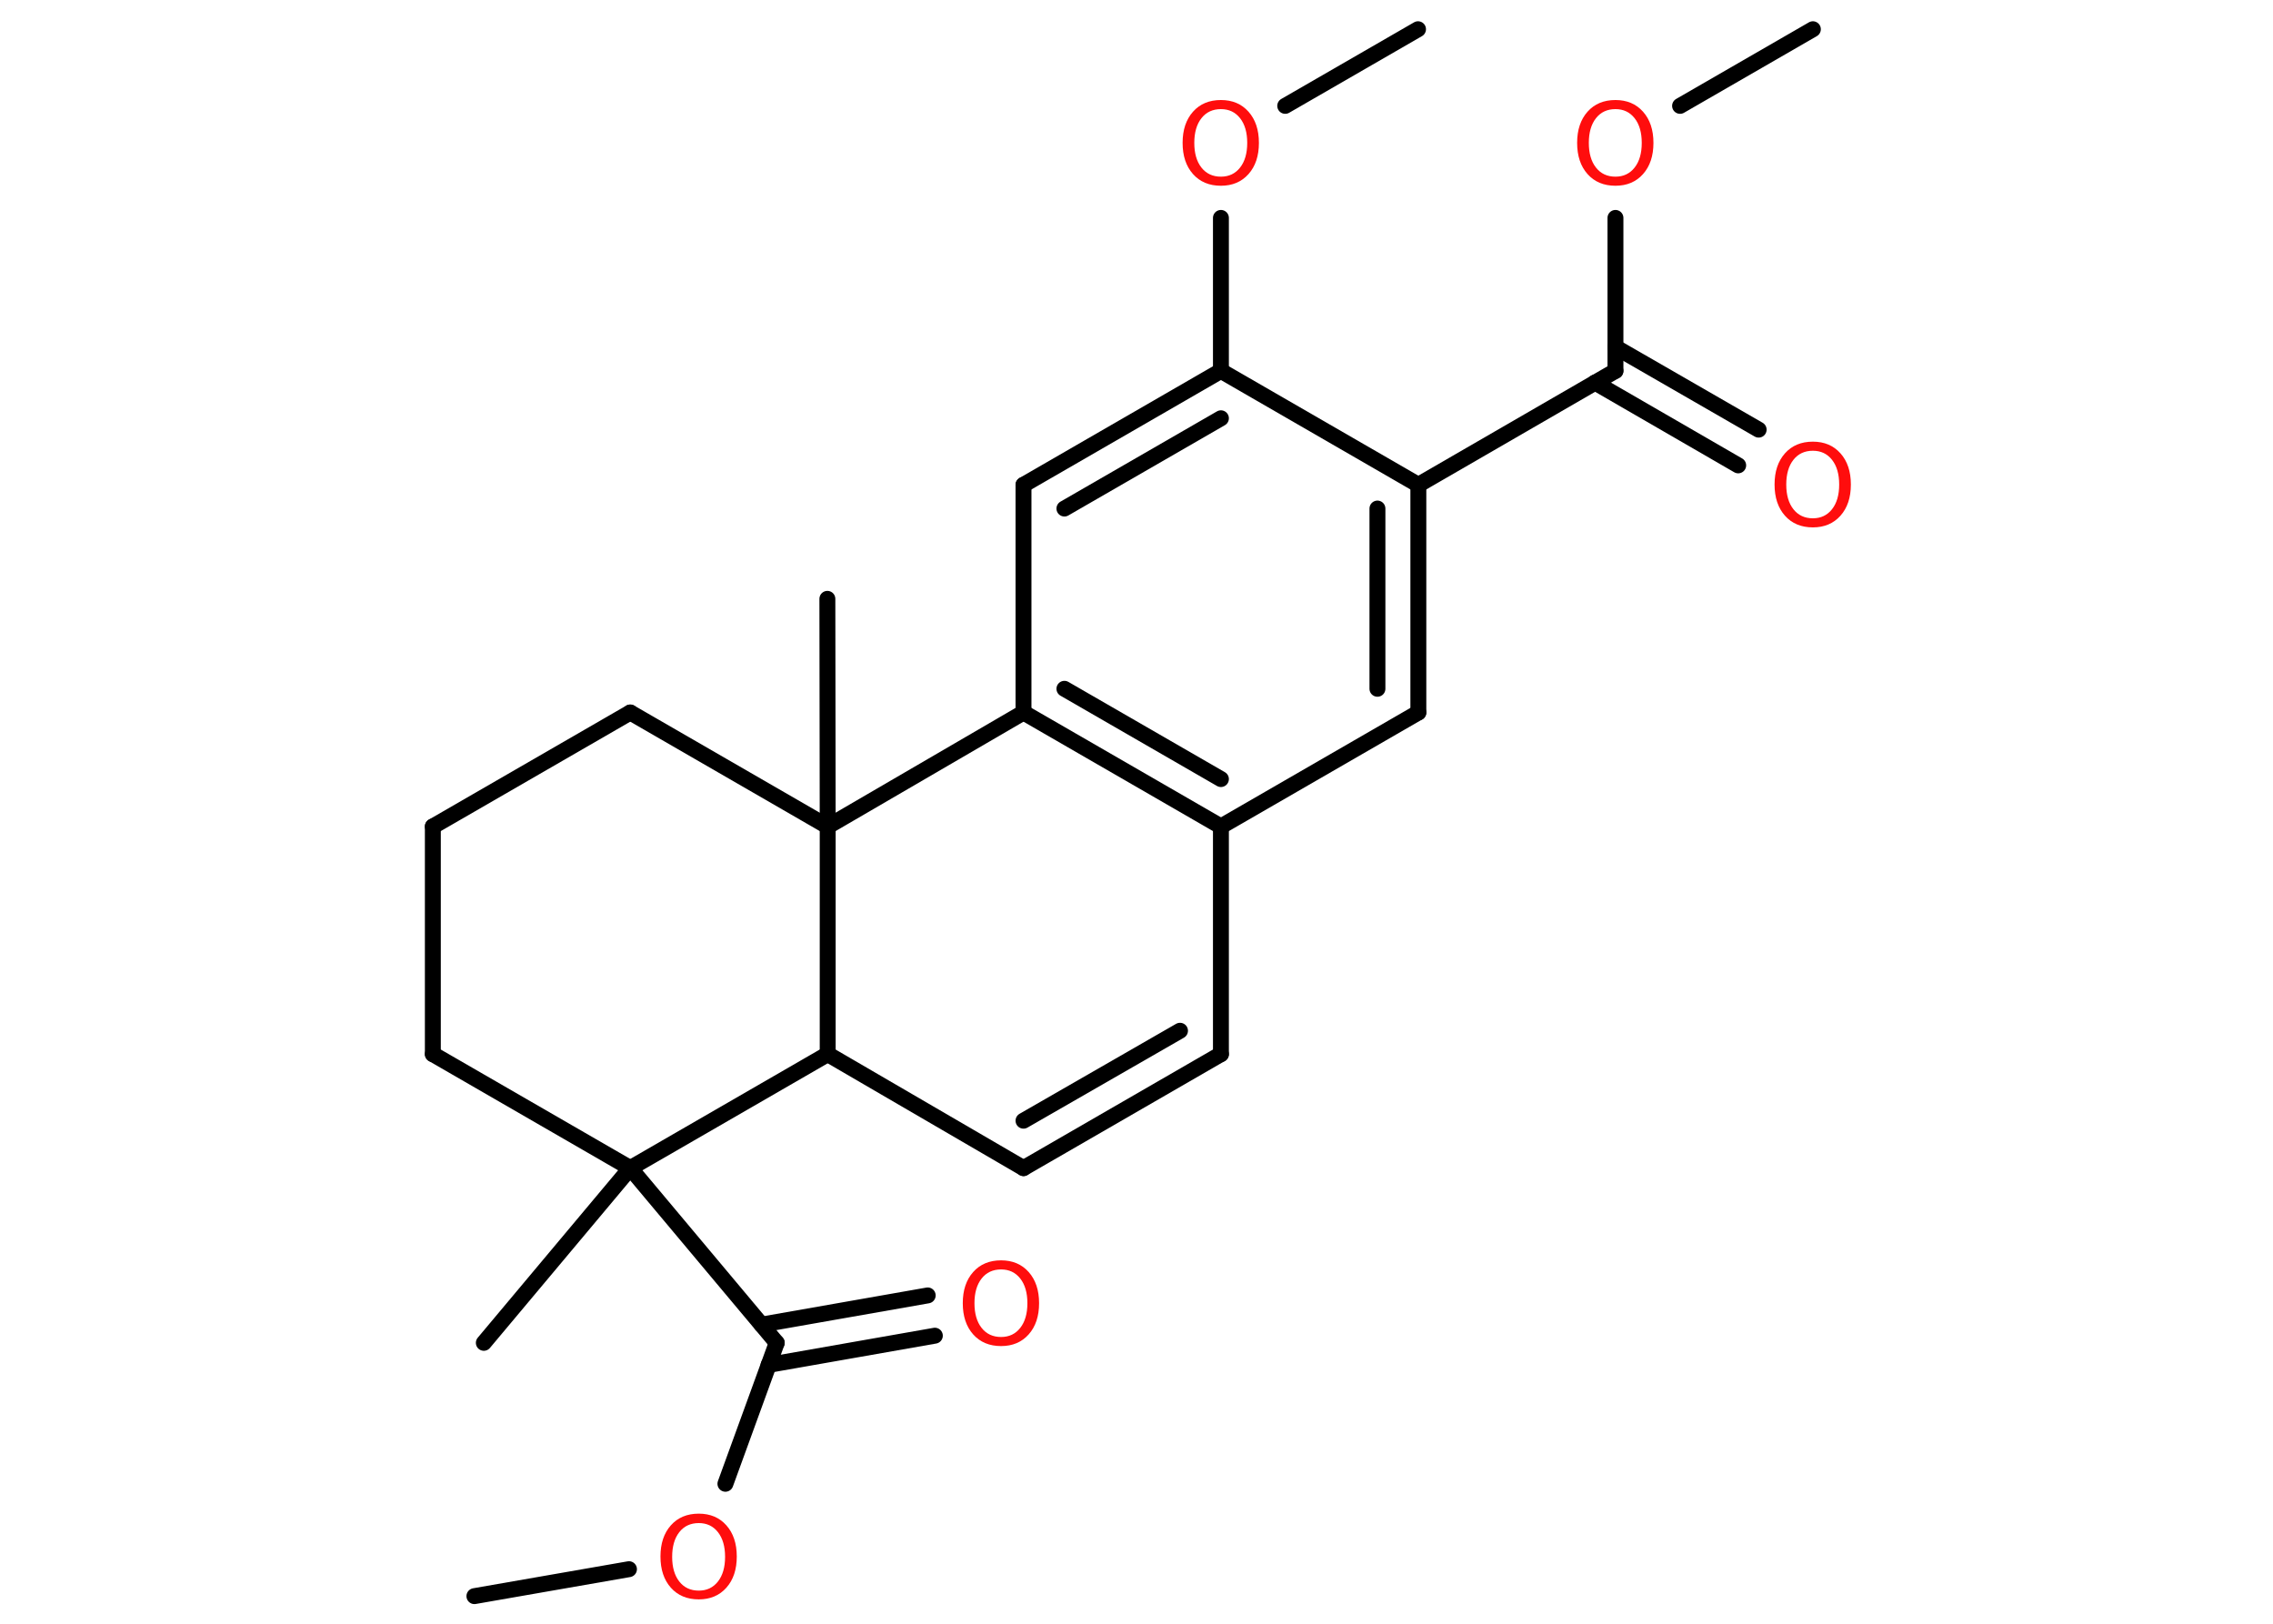 <?xml version='1.0' encoding='UTF-8'?>
<!DOCTYPE svg PUBLIC "-//W3C//DTD SVG 1.1//EN" "http://www.w3.org/Graphics/SVG/1.1/DTD/svg11.dtd">
<svg version='1.2' xmlns='http://www.w3.org/2000/svg' xmlns:xlink='http://www.w3.org/1999/xlink' width='70.0mm' height='50.0mm' viewBox='0 0 70.0 50.0'>
  <desc>Generated by the Chemistry Development Kit (http://github.com/cdk)</desc>
  <g stroke-linecap='round' stroke-linejoin='round' stroke='#000000' stroke-width='.49' fill='#FF0D0D'>
    <rect x='.0' y='.0' width='70.0' height='50.0' fill='#FFFFFF' stroke='none'/>
    <g id='mol1' class='mol'>
      <line id='mol1bnd1' class='bond' x1='55.83' y1='.9' x2='51.74' y2='3.26'/>
      <line id='mol1bnd2' class='bond' x1='49.75' y1='6.71' x2='49.75' y2='11.42'/>
      <g id='mol1bnd3' class='bond'>
        <line x1='49.75' y1='10.69' x2='54.16' y2='13.23'/>
        <line x1='49.12' y1='11.78' x2='53.53' y2='14.33'/>
      </g>
      <line id='mol1bnd4' class='bond' x1='49.75' y1='11.42' x2='43.68' y2='14.93'/>
      <g id='mol1bnd5' class='bond'>
        <line x1='43.68' y1='21.94' x2='43.68' y2='14.93'/>
        <line x1='42.42' y1='21.21' x2='42.42' y2='15.66'/>
      </g>
      <line id='mol1bnd6' class='bond' x1='43.68' y1='21.94' x2='37.6' y2='25.45'/>
      <g id='mol1bnd7' class='bond'>
        <line x1='31.52' y1='21.94' x2='37.6' y2='25.45'/>
        <line x1='32.78' y1='21.21' x2='37.6' y2='23.99'/>
      </g>
      <line id='mol1bnd8' class='bond' x1='31.52' y1='21.94' x2='31.52' y2='14.93'/>
      <g id='mol1bnd9' class='bond'>
        <line x1='37.6' y1='11.42' x2='31.52' y2='14.93'/>
        <line x1='37.6' y1='12.88' x2='32.78' y2='15.66'/>
      </g>
      <line id='mol1bnd10' class='bond' x1='43.68' y1='14.93' x2='37.6' y2='11.42'/>
      <line id='mol1bnd11' class='bond' x1='37.6' y1='11.42' x2='37.6' y2='6.71'/>
      <line id='mol1bnd12' class='bond' x1='39.58' y1='3.26' x2='43.67' y2='.9'/>
      <line id='mol1bnd13' class='bond' x1='31.52' y1='21.94' x2='25.49' y2='25.45'/>
      <line id='mol1bnd14' class='bond' x1='25.49' y1='25.45' x2='25.48' y2='18.44'/>
      <line id='mol1bnd15' class='bond' x1='25.49' y1='25.45' x2='19.41' y2='21.94'/>
      <line id='mol1bnd16' class='bond' x1='19.41' y1='21.94' x2='13.33' y2='25.45'/>
      <line id='mol1bnd17' class='bond' x1='13.33' y1='25.45' x2='13.33' y2='32.46'/>
      <line id='mol1bnd18' class='bond' x1='13.33' y1='32.46' x2='19.41' y2='35.97'/>
      <line id='mol1bnd19' class='bond' x1='19.41' y1='35.97' x2='14.9' y2='41.35'/>
      <line id='mol1bnd20' class='bond' x1='19.41' y1='35.97' x2='23.92' y2='41.35'/>
      <g id='mol1bnd21' class='bond'>
        <line x1='23.45' y1='40.79' x2='28.57' y2='39.89'/>
        <line x1='23.67' y1='42.03' x2='28.79' y2='41.13'/>
      </g>
      <line id='mol1bnd22' class='bond' x1='23.92' y1='41.35' x2='22.34' y2='45.69'/>
      <line id='mol1bnd23' class='bond' x1='19.37' y1='48.32' x2='14.61' y2='49.15'/>
      <line id='mol1bnd24' class='bond' x1='19.41' y1='35.97' x2='25.49' y2='32.46'/>
      <line id='mol1bnd25' class='bond' x1='25.49' y1='25.45' x2='25.49' y2='32.46'/>
      <line id='mol1bnd26' class='bond' x1='25.49' y1='32.46' x2='31.52' y2='35.97'/>
      <g id='mol1bnd27' class='bond'>
        <line x1='31.52' y1='35.97' x2='37.6' y2='32.46'/>
        <line x1='31.52' y1='34.51' x2='36.34' y2='31.74'/>
      </g>
      <line id='mol1bnd28' class='bond' x1='37.6' y1='25.45' x2='37.6' y2='32.46'/>
      <path id='mol1atm2' class='atom' d='M49.75 3.36q-.38 .0 -.6 .28q-.22 .28 -.22 .76q.0 .48 .22 .76q.22 .28 .6 .28q.37 .0 .59 -.28q.22 -.28 .22 -.76q.0 -.48 -.22 -.76q-.22 -.28 -.59 -.28zM49.75 3.08q.53 .0 .85 .36q.32 .36 .32 .96q.0 .6 -.32 .96q-.32 .36 -.85 .36q-.54 .0 -.86 -.36q-.32 -.36 -.32 -.96q.0 -.6 .32 -.96q.32 -.36 .86 -.36z' stroke='none'/>
      <path id='mol1atm4' class='atom' d='M55.83 13.88q-.38 .0 -.6 .28q-.22 .28 -.22 .76q.0 .48 .22 .76q.22 .28 .6 .28q.37 .0 .59 -.28q.22 -.28 .22 -.76q.0 -.48 -.22 -.76q-.22 -.28 -.59 -.28zM55.83 13.6q.53 .0 .85 .36q.32 .36 .32 .96q.0 .6 -.32 .96q-.32 .36 -.85 .36q-.54 .0 -.86 -.36q-.32 -.36 -.32 -.96q.0 -.6 .32 -.96q.32 -.36 .86 -.36z' stroke='none'/>
      <path id='mol1atm11' class='atom' d='M37.6 3.36q-.38 .0 -.6 .28q-.22 .28 -.22 .76q.0 .48 .22 .76q.22 .28 .6 .28q.37 .0 .59 -.28q.22 -.28 .22 -.76q.0 -.48 -.22 -.76q-.22 -.28 -.59 -.28zM37.6 3.08q.53 .0 .85 .36q.32 .36 .32 .96q.0 .6 -.32 .96q-.32 .36 -.85 .36q-.54 .0 -.86 -.36q-.32 -.36 -.32 -.96q.0 -.6 .32 -.96q.32 -.36 .86 -.36z' stroke='none'/>
      <path id='mol1atm21' class='atom' d='M30.83 39.09q-.38 .0 -.6 .28q-.22 .28 -.22 .76q.0 .48 .22 .76q.22 .28 .6 .28q.37 .0 .59 -.28q.22 -.28 .22 -.76q.0 -.48 -.22 -.76q-.22 -.28 -.59 -.28zM30.83 38.81q.53 .0 .85 .36q.32 .36 .32 .96q.0 .6 -.32 .96q-.32 .36 -.85 .36q-.54 .0 -.86 -.36q-.32 -.36 -.32 -.96q.0 -.6 .32 -.96q.32 -.36 .86 -.36z' stroke='none'/>
      <path id='mol1atm22' class='atom' d='M21.52 46.9q-.38 .0 -.6 .28q-.22 .28 -.22 .76q.0 .48 .22 .76q.22 .28 .6 .28q.37 .0 .59 -.28q.22 -.28 .22 -.76q.0 -.48 -.22 -.76q-.22 -.28 -.59 -.28zM21.52 46.61q.53 .0 .85 .36q.32 .36 .32 .96q.0 .6 -.32 .96q-.32 .36 -.85 .36q-.54 .0 -.86 -.36q-.32 -.36 -.32 -.96q.0 -.6 .32 -.96q.32 -.36 .86 -.36z' stroke='none'/>
    </g>
  </g>
</svg>
